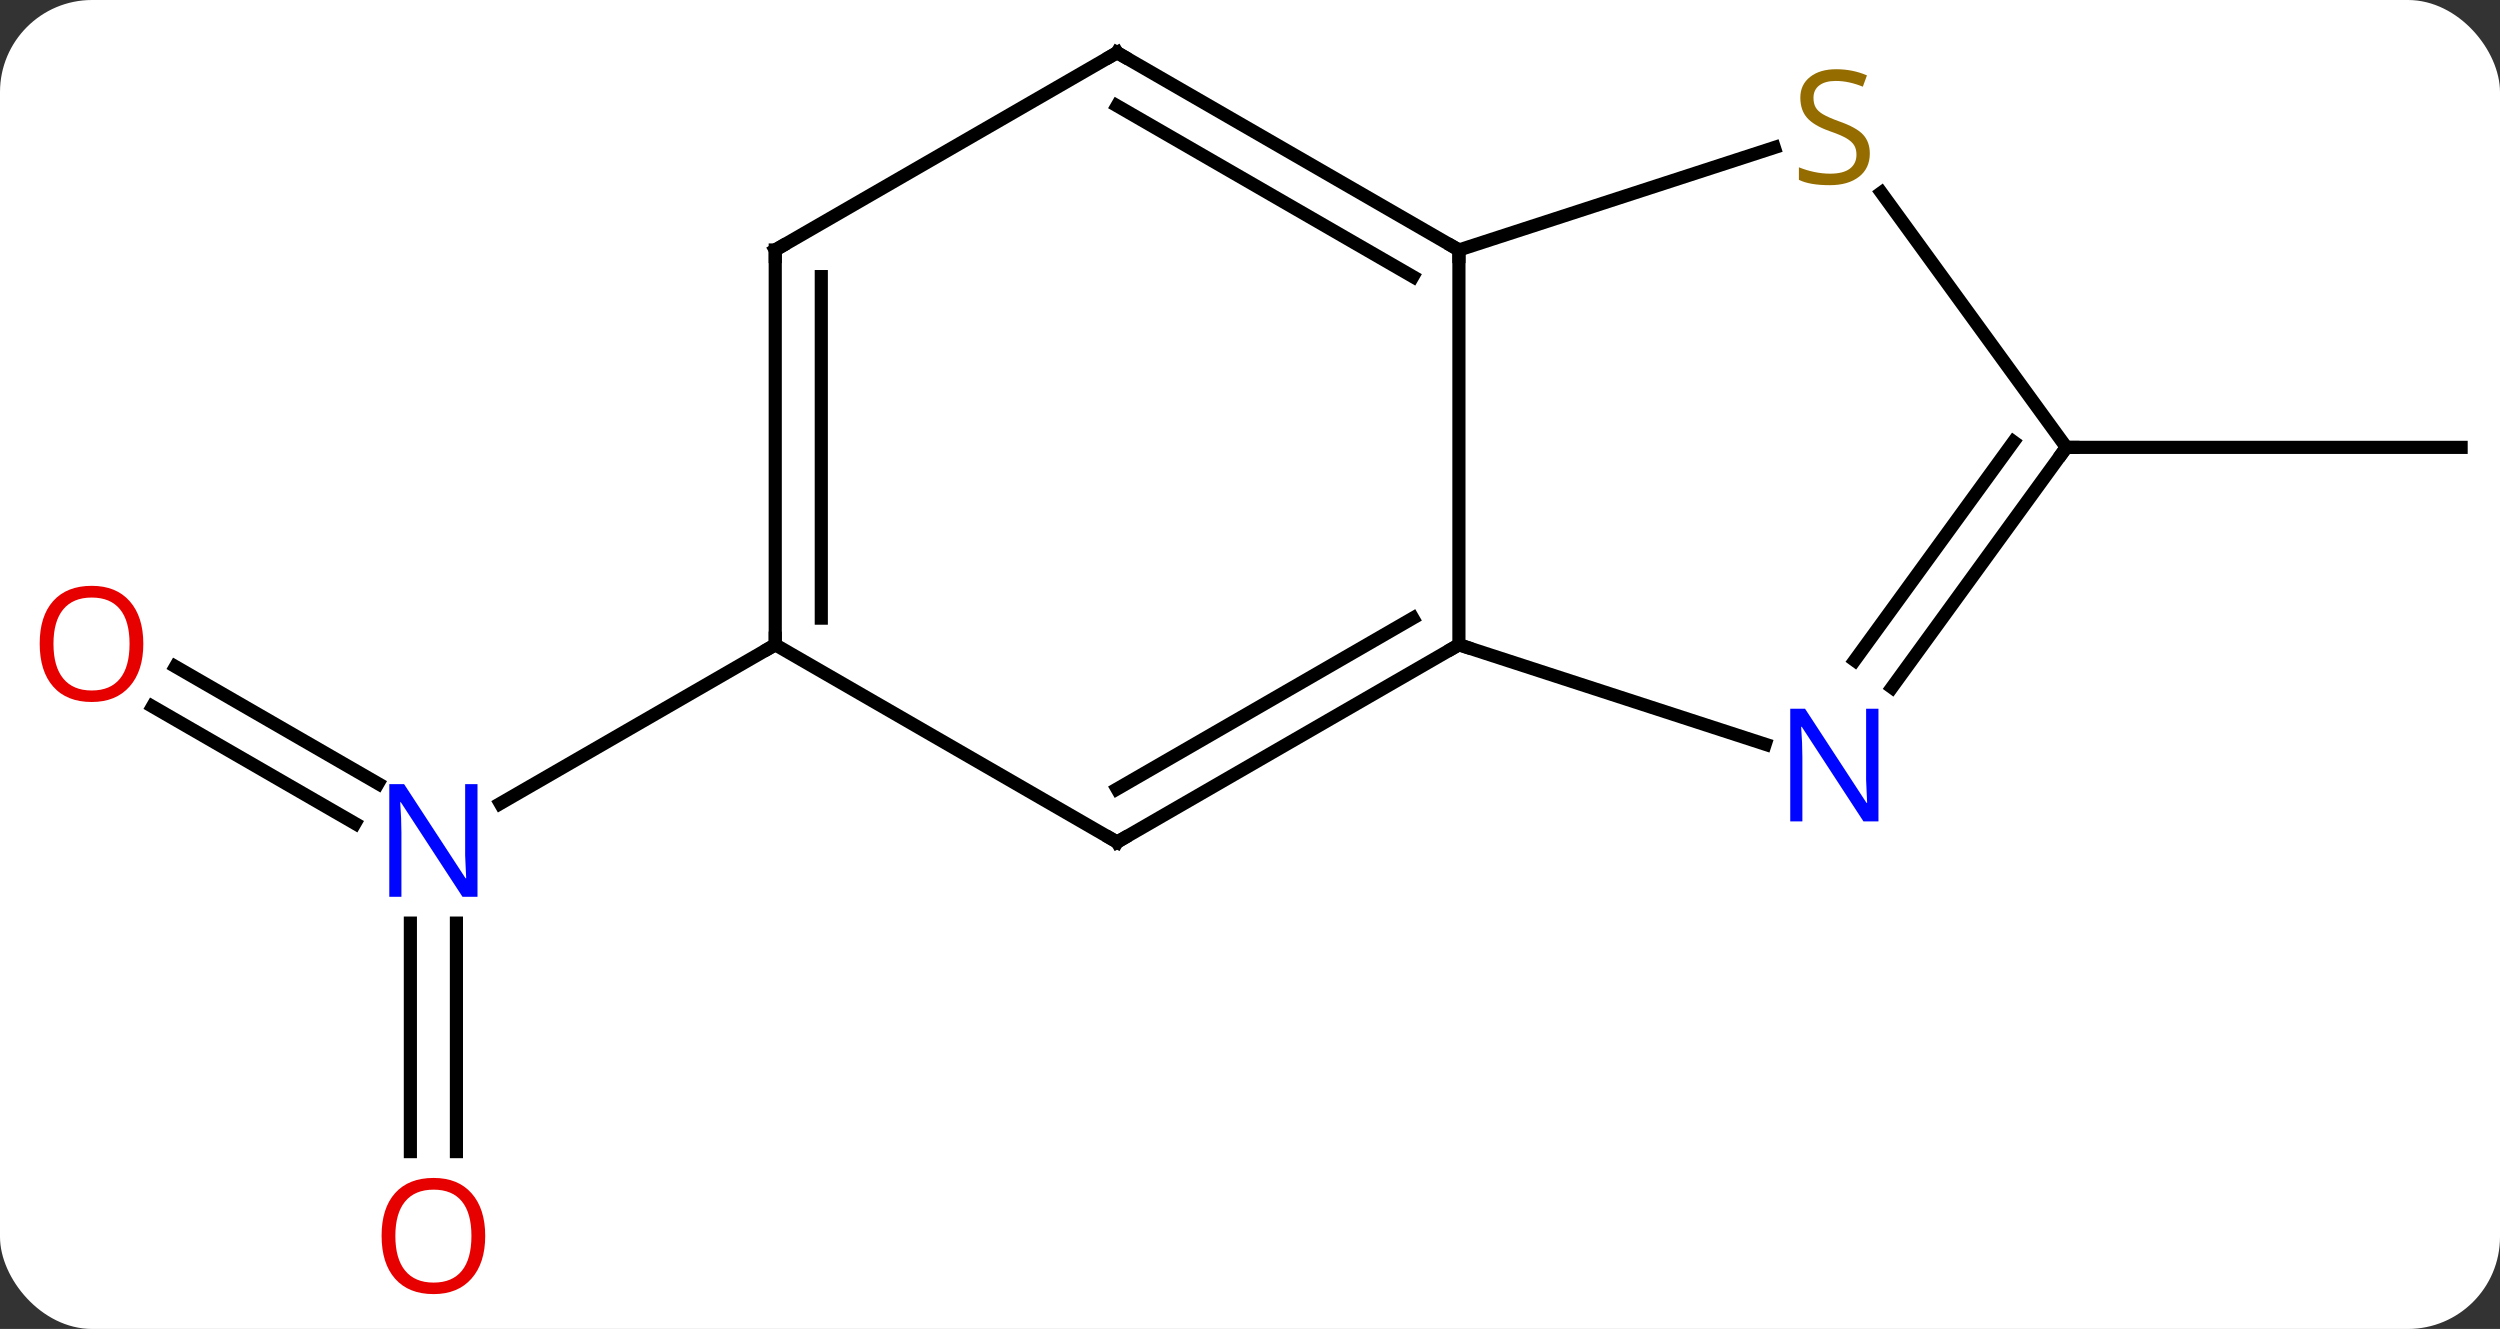 <svg width="190" viewBox="0 0 190 101" style="fill-opacity:1; color-rendering:auto; color-interpolation:auto; text-rendering:auto; stroke:black; stroke-linecap:square; stroke-miterlimit:10; shape-rendering:auto; stroke-opacity:1; fill:black; stroke-dasharray:none; font-weight:normal; stroke-width:1; font-family:'Open Sans'; font-style:normal; stroke-linejoin:miter; font-size:12; stroke-dashoffset:0; image-rendering:auto;" height="101" class="cas-substance-image" xmlns:xlink="http://www.w3.org/1999/xlink" xmlns="http://www.w3.org/2000/svg"><rect x="0" y="0" width="190" height="101" fill="#333333" stroke="none"/><svg class="cas-substance-single-component"><rect y="0" x="0" width="190" stroke="none" ry="7" rx="7" height="101" fill="white" class="cas-substance-group"/><svg y="0" x="0" width="190" viewBox="0 0 190 101" style="fill:black;" height="101" class="cas-substance-single-component-image"><svg><g><g transform="translate(97,49)" style="text-rendering:geometricPrecision; color-rendering:optimizeQuality; color-interpolation:linearRGB; stroke-linecap:butt; image-rendering:optimizeQuality;"><line y2="1.663" y1="10.55" x2="-83.665" x1="-68.271" style="fill:none;"/><line y2="4.694" y1="13.581" x2="-85.414" x1="-70.021" style="fill:none;"/><line y2="38.523" y1="21.156" x2="-65.812" x1="-65.812" style="fill:none;"/><line y2="38.523" y1="21.156" x2="-62.312" x1="-62.312" style="fill:none;"/><line y2="0" y1="12.065" x2="-38.082" x1="-58.978" style="fill:none;"/><line y2="-15" y1="-15" x2="60.045" x1="90.045" style="fill:none;"/><line y2="-30" y1="0" x2="13.878" x1="13.878" style="fill:none;"/><line y2="15" y1="0" x2="-12.102" x1="13.878" style="fill:none;"/><line y2="10.959" y1="-2.021" x2="-12.102" x1="10.378" style="fill:none;"/><line y2="7.563" y1="0" x2="37.157" x1="13.878" style="fill:none;"/><line y2="-45" y1="-30" x2="-12.102" x1="13.878" style="fill:none;"/><line y2="-40.959" y1="-27.979" x2="-12.102" x1="10.378" style="fill:none;"/><line y2="-37.788" y1="-30" x2="37.85" x1="13.878" style="fill:none;"/><line y2="0" y1="15" x2="-38.082" x1="-12.102" style="fill:none;"/><line y2="-15" y1="3.246" x2="60.045" x1="46.788" style="fill:none;"/><line y2="-15.422" y1="1.188" x2="56.026" x1="43.957" style="fill:none;"/><line y2="-30" y1="-45" x2="-38.082" x1="-12.102" style="fill:none;"/><line y2="-15" y1="-34.355" x2="60.045" x1="45.982" style="fill:none;"/><line y2="-30" y1="0" x2="-38.082" x1="-38.082" style="fill:none;"/><line y2="-27.979" y1="-2.021" x2="-34.582" x1="-34.582" style="fill:none;"/></g><g transform="translate(97,49)" style="fill:rgb(0,5,255); text-rendering:geometricPrecision; color-rendering:optimizeQuality; image-rendering:optimizeQuality; font-family:'Open Sans'; stroke:rgb(0,5,255); color-interpolation:linearRGB;"><path style="stroke:none;" d="M-60.71 19.156 L-61.851 19.156 L-66.539 11.969 L-66.585 11.969 Q-66.492 13.234 -66.492 14.281 L-66.492 19.156 L-67.414 19.156 L-67.414 10.594 L-66.289 10.594 L-61.617 17.75 L-61.57 17.75 Q-61.57 17.594 -61.617 16.734 Q-61.664 15.875 -61.648 15.5 L-61.648 10.594 L-60.71 10.594 L-60.71 19.156 Z"/><path style="fill:rgb(230,0,0); stroke:none;" d="M-86.108 -0.07 Q-86.108 1.992 -87.147 3.172 Q-88.186 4.352 -90.029 4.352 Q-91.92 4.352 -92.951 3.188 Q-93.983 2.023 -93.983 -0.086 Q-93.983 -2.18 -92.951 -3.328 Q-91.92 -4.477 -90.029 -4.477 Q-88.17 -4.477 -87.139 -3.305 Q-86.108 -2.133 -86.108 -0.07 ZM-92.936 -0.07 Q-92.936 1.664 -92.193 2.57 Q-91.451 3.477 -90.029 3.477 Q-88.608 3.477 -87.881 2.578 Q-87.154 1.68 -87.154 -0.07 Q-87.154 -1.805 -87.881 -2.695 Q-88.608 -3.586 -90.029 -3.586 Q-91.451 -3.586 -92.193 -2.688 Q-92.936 -1.789 -92.936 -0.07 Z"/><path style="fill:rgb(230,0,0); stroke:none;" d="M-60.124 44.93 Q-60.124 46.992 -61.164 48.172 Q-62.203 49.352 -64.046 49.352 Q-65.937 49.352 -66.968 48.188 Q-67.999 47.023 -67.999 44.914 Q-67.999 42.82 -66.968 41.672 Q-65.937 40.523 -64.046 40.523 Q-62.187 40.523 -61.156 41.695 Q-60.124 42.867 -60.124 44.93 ZM-66.953 44.93 Q-66.953 46.664 -66.21 47.57 Q-65.468 48.477 -64.046 48.477 Q-62.624 48.477 -61.898 47.578 Q-61.171 46.68 -61.171 44.93 Q-61.171 43.195 -61.898 42.305 Q-62.624 41.414 -64.046 41.414 Q-65.468 41.414 -66.21 42.312 Q-66.953 43.211 -66.953 44.93 Z"/></g><g transform="translate(97,49)" style="stroke-linecap:butt; text-rendering:geometricPrecision; color-rendering:optimizeQuality; image-rendering:optimizeQuality; font-family:'Open Sans'; color-interpolation:linearRGB; stroke-miterlimit:5;"><path style="fill:none;" d="M13.445 0.25 L13.878 0 L14.354 0.154"/><path style="fill:none;" d="M13.445 -30.25 L13.878 -30 L13.878 -29.5"/><path style="fill:none;" d="M-11.669 14.75 L-12.102 15 L-12.535 14.75"/><path style="fill:rgb(0,5,255); stroke:none;" d="M45.763 13.426 L44.622 13.426 L39.934 6.239 L39.888 6.239 Q39.981 7.504 39.981 8.551 L39.981 13.426 L39.059 13.426 L39.059 4.864 L40.184 4.864 L44.856 12.02 L44.903 12.02 Q44.903 11.864 44.856 11.004 Q44.809 10.145 44.825 9.77 L44.825 4.864 L45.763 4.864 L45.763 13.426 Z"/><path style="fill:none;" d="M-11.669 -44.75 L-12.102 -45 L-12.535 -44.75"/><path style="fill:rgb(148,108,0); stroke:none;" d="M45.106 -37.333 Q45.106 -36.208 44.286 -35.567 Q43.466 -34.926 42.059 -34.926 Q40.528 -34.926 39.716 -35.333 L39.716 -36.286 Q40.247 -36.067 40.864 -35.934 Q41.481 -35.801 42.091 -35.801 Q43.091 -35.801 43.591 -36.184 Q44.091 -36.567 44.091 -37.239 Q44.091 -37.676 43.911 -37.965 Q43.731 -38.254 43.317 -38.497 Q42.903 -38.739 42.044 -39.036 Q40.856 -39.458 40.341 -40.043 Q39.825 -40.629 39.825 -41.583 Q39.825 -42.567 40.567 -43.153 Q41.309 -43.739 42.544 -43.739 Q43.809 -43.739 44.888 -43.27 L44.575 -42.411 Q43.513 -42.848 42.513 -42.848 Q41.716 -42.848 41.27 -42.512 Q40.825 -42.176 40.825 -41.567 Q40.825 -41.129 40.989 -40.84 Q41.153 -40.551 41.544 -40.317 Q41.934 -40.083 42.747 -39.786 Q44.091 -39.317 44.599 -38.762 Q45.106 -38.208 45.106 -37.333 Z"/><path style="fill:none;" d="M-38.082 -0.5 L-38.082 0 L-38.515 0.25"/><path style="fill:none;" d="M59.751 -14.595 L60.045 -15 L60.545 -15"/><path style="fill:none;" d="M-37.649 -30.25 L-38.082 -30 L-38.082 -29.5"/></g></g></svg></svg></svg></svg>